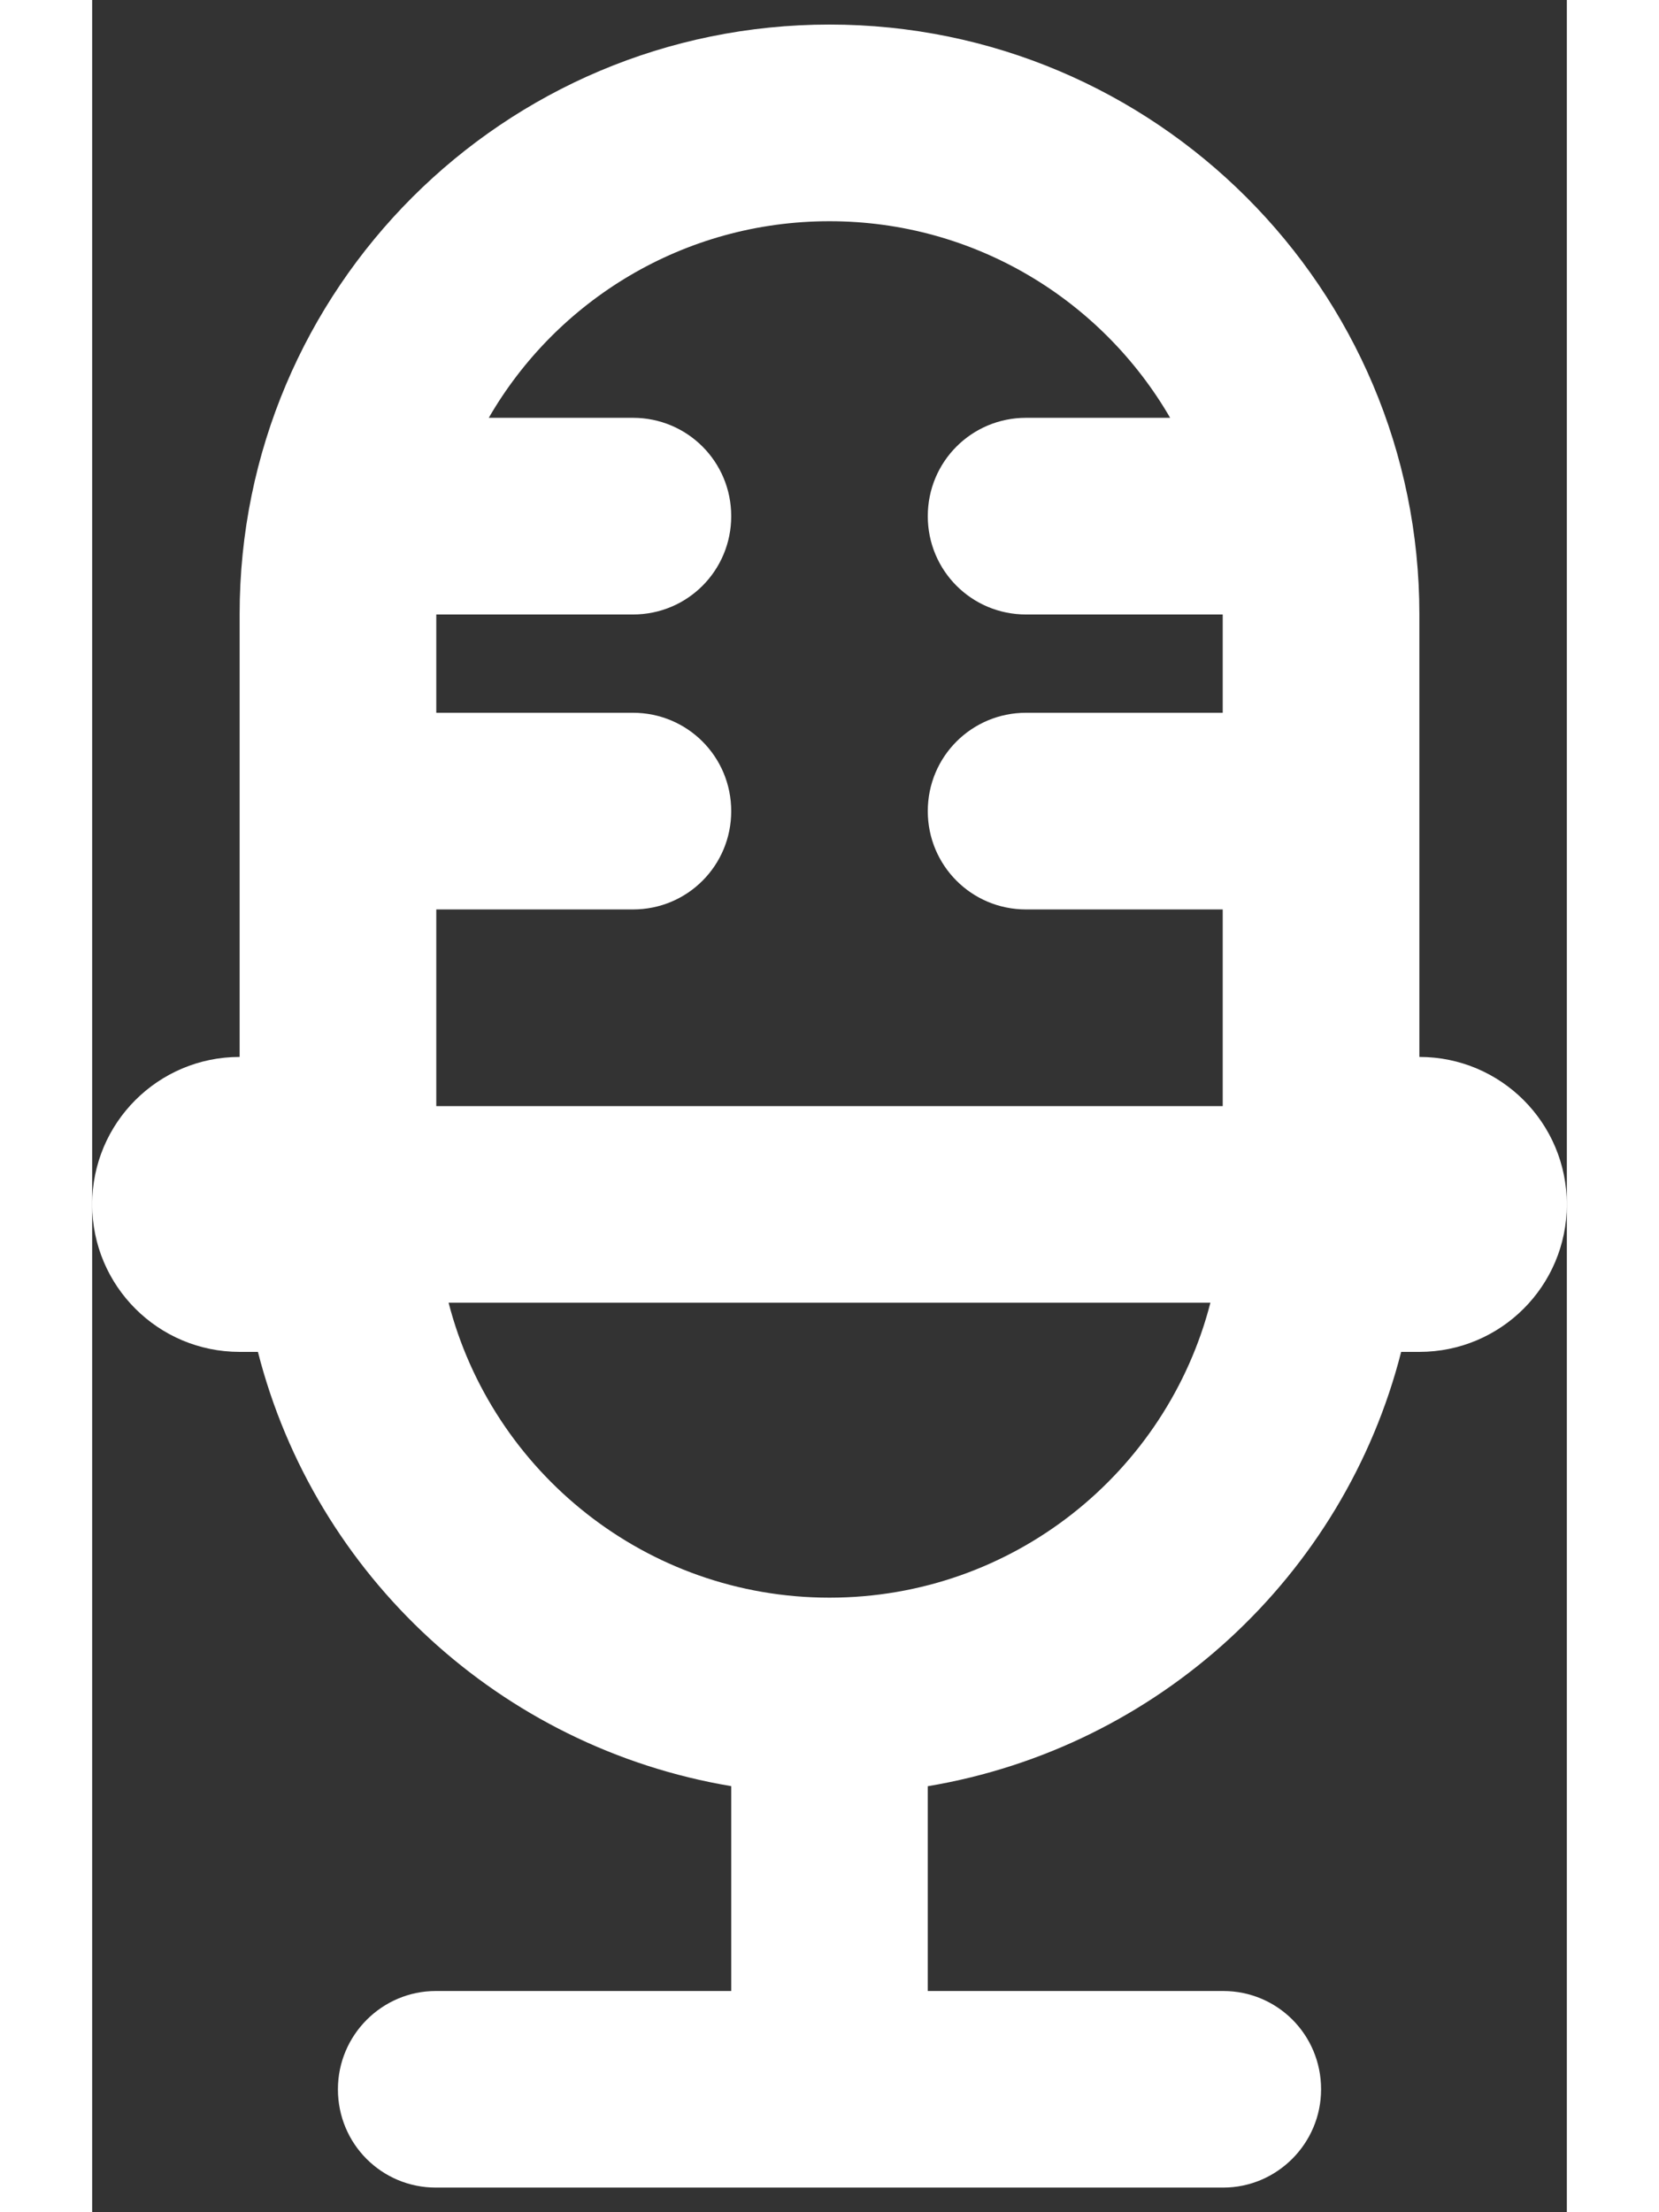 <svg id="convo-audio-enabled"  width="15" height="20" viewBox="0 0 20 30" fill="none" xmlns="http://www.w3.org/2000/svg">
    <rect x="0" y="0" width="20" height="30" fill="#333333" stroke="none"/>
    <path fill-rule="evenodd" clip-rule="evenodd" d="M18 14.333C19.105 14.333 20 15.228 20 16.333C20 17.438 19.105 18.333 18 18.333H17.753C16.979 21.37 14.464 23.698 11.333 24.223V27H8.667V24.222C5.537 23.697 3.023 21.368 2.248 18.333H2C0.895 18.333 0 17.438 0 16.333C0 15.228 0.895 14.333 2 14.333V8.329C2 3.912 5.581 0.333 10 0.333C14.416 0.333 18 3.917 18 8.329V14.333ZM10 3C8.025 3 6.3 4.072 5.379 5.666H7.335C8.07 5.666 8.667 6.258 8.667 7C8.667 7.736 8.076 8.333 7.335 8.333H4.667V9.666H7.335C8.07 9.666 8.667 10.258 8.667 11C8.667 11.736 8.076 12.333 7.335 12.333H4.667V15H15.333V12.333H12.665C11.925 12.333 11.333 11.736 11.333 11C11.333 10.258 11.93 9.666 12.665 9.666H15.333V8.333H12.665C11.925 8.333 11.333 7.736 11.333 7C11.333 6.258 11.93 5.666 12.665 5.666H14.62C13.697 4.073 11.973 3 10 3ZM4.834 17.666C5.426 19.964 7.516 21.666 10 21.666C12.487 21.666 14.575 19.966 15.166 17.666H4.834ZM3.333 28.333C3.333 27.597 3.932 27 4.661 27H15.339C16.073 27 16.667 27.591 16.667 28.333C16.667 29.069 16.068 29.666 15.339 29.666H4.661C3.928 29.666 3.333 29.075 3.333 28.333Z" fill="white"/>
</svg>
